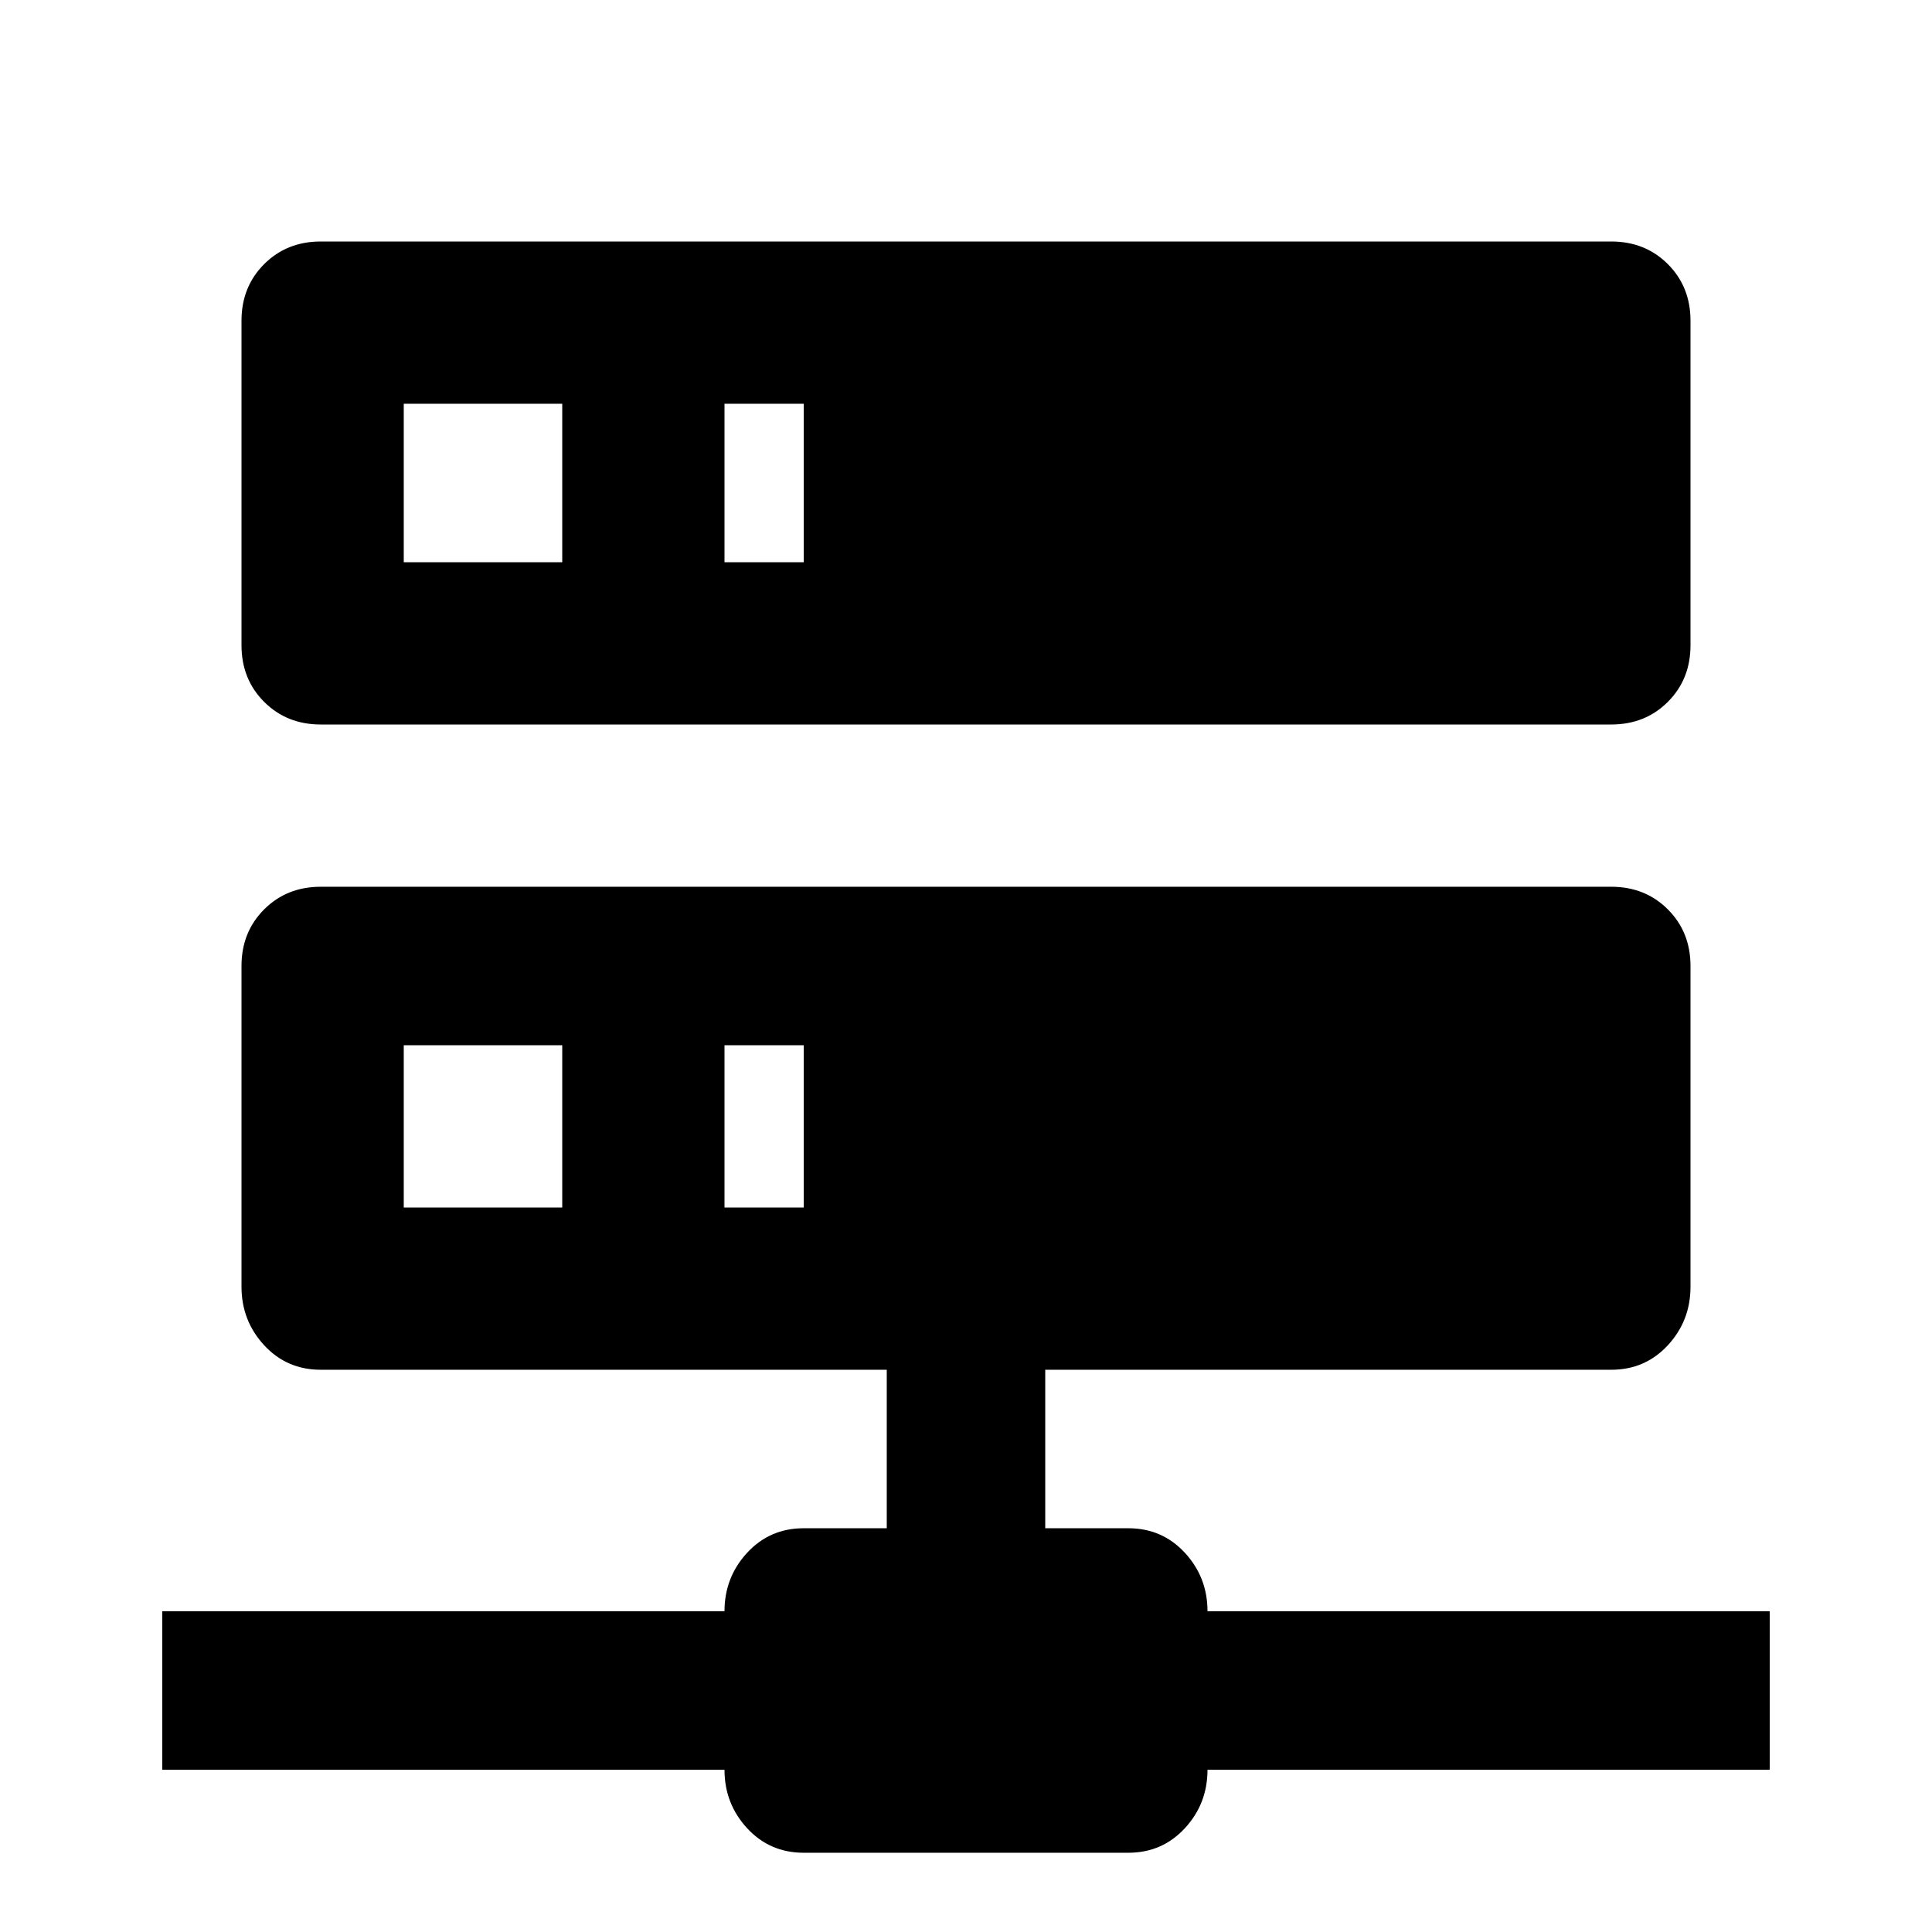 <?xml version="1.0" encoding="UTF-8" standalone="no" ?>
<svg
        xmlns:svg="http://www.w3.org/2000/svg"
        xmlns="http://www.w3.org/2000/svg"
        version="1.1"
        width="512"
        height="512"
        viewBox="0 0 512 512">
    <path
            d="M277 405H299Q308 405 314 411.5T320 427H469V469H320Q320 478 314 484.5T299 491H213Q204 491 198 484.5T192 469H43V427H192Q192 418 198 411.5T213 405H235V363H85Q76 363 70 356.5T64 341V256Q64 247 70 241T85 235H427Q436 235 442 241T448 256V341Q448 350 442 356.5T427 363H277V405zM85 64H427Q436 64 442 70T448 85V171Q448 180 442 186T427 192H85Q76 192 70 186T64 171V85Q64 76 70 70T85 64zM192 149H213V107H192V149zM192 320H213V277H192V320zM107 107V149H149V107H107zM107 277V320H149V277H107z"
            id="server-network" />
</svg>